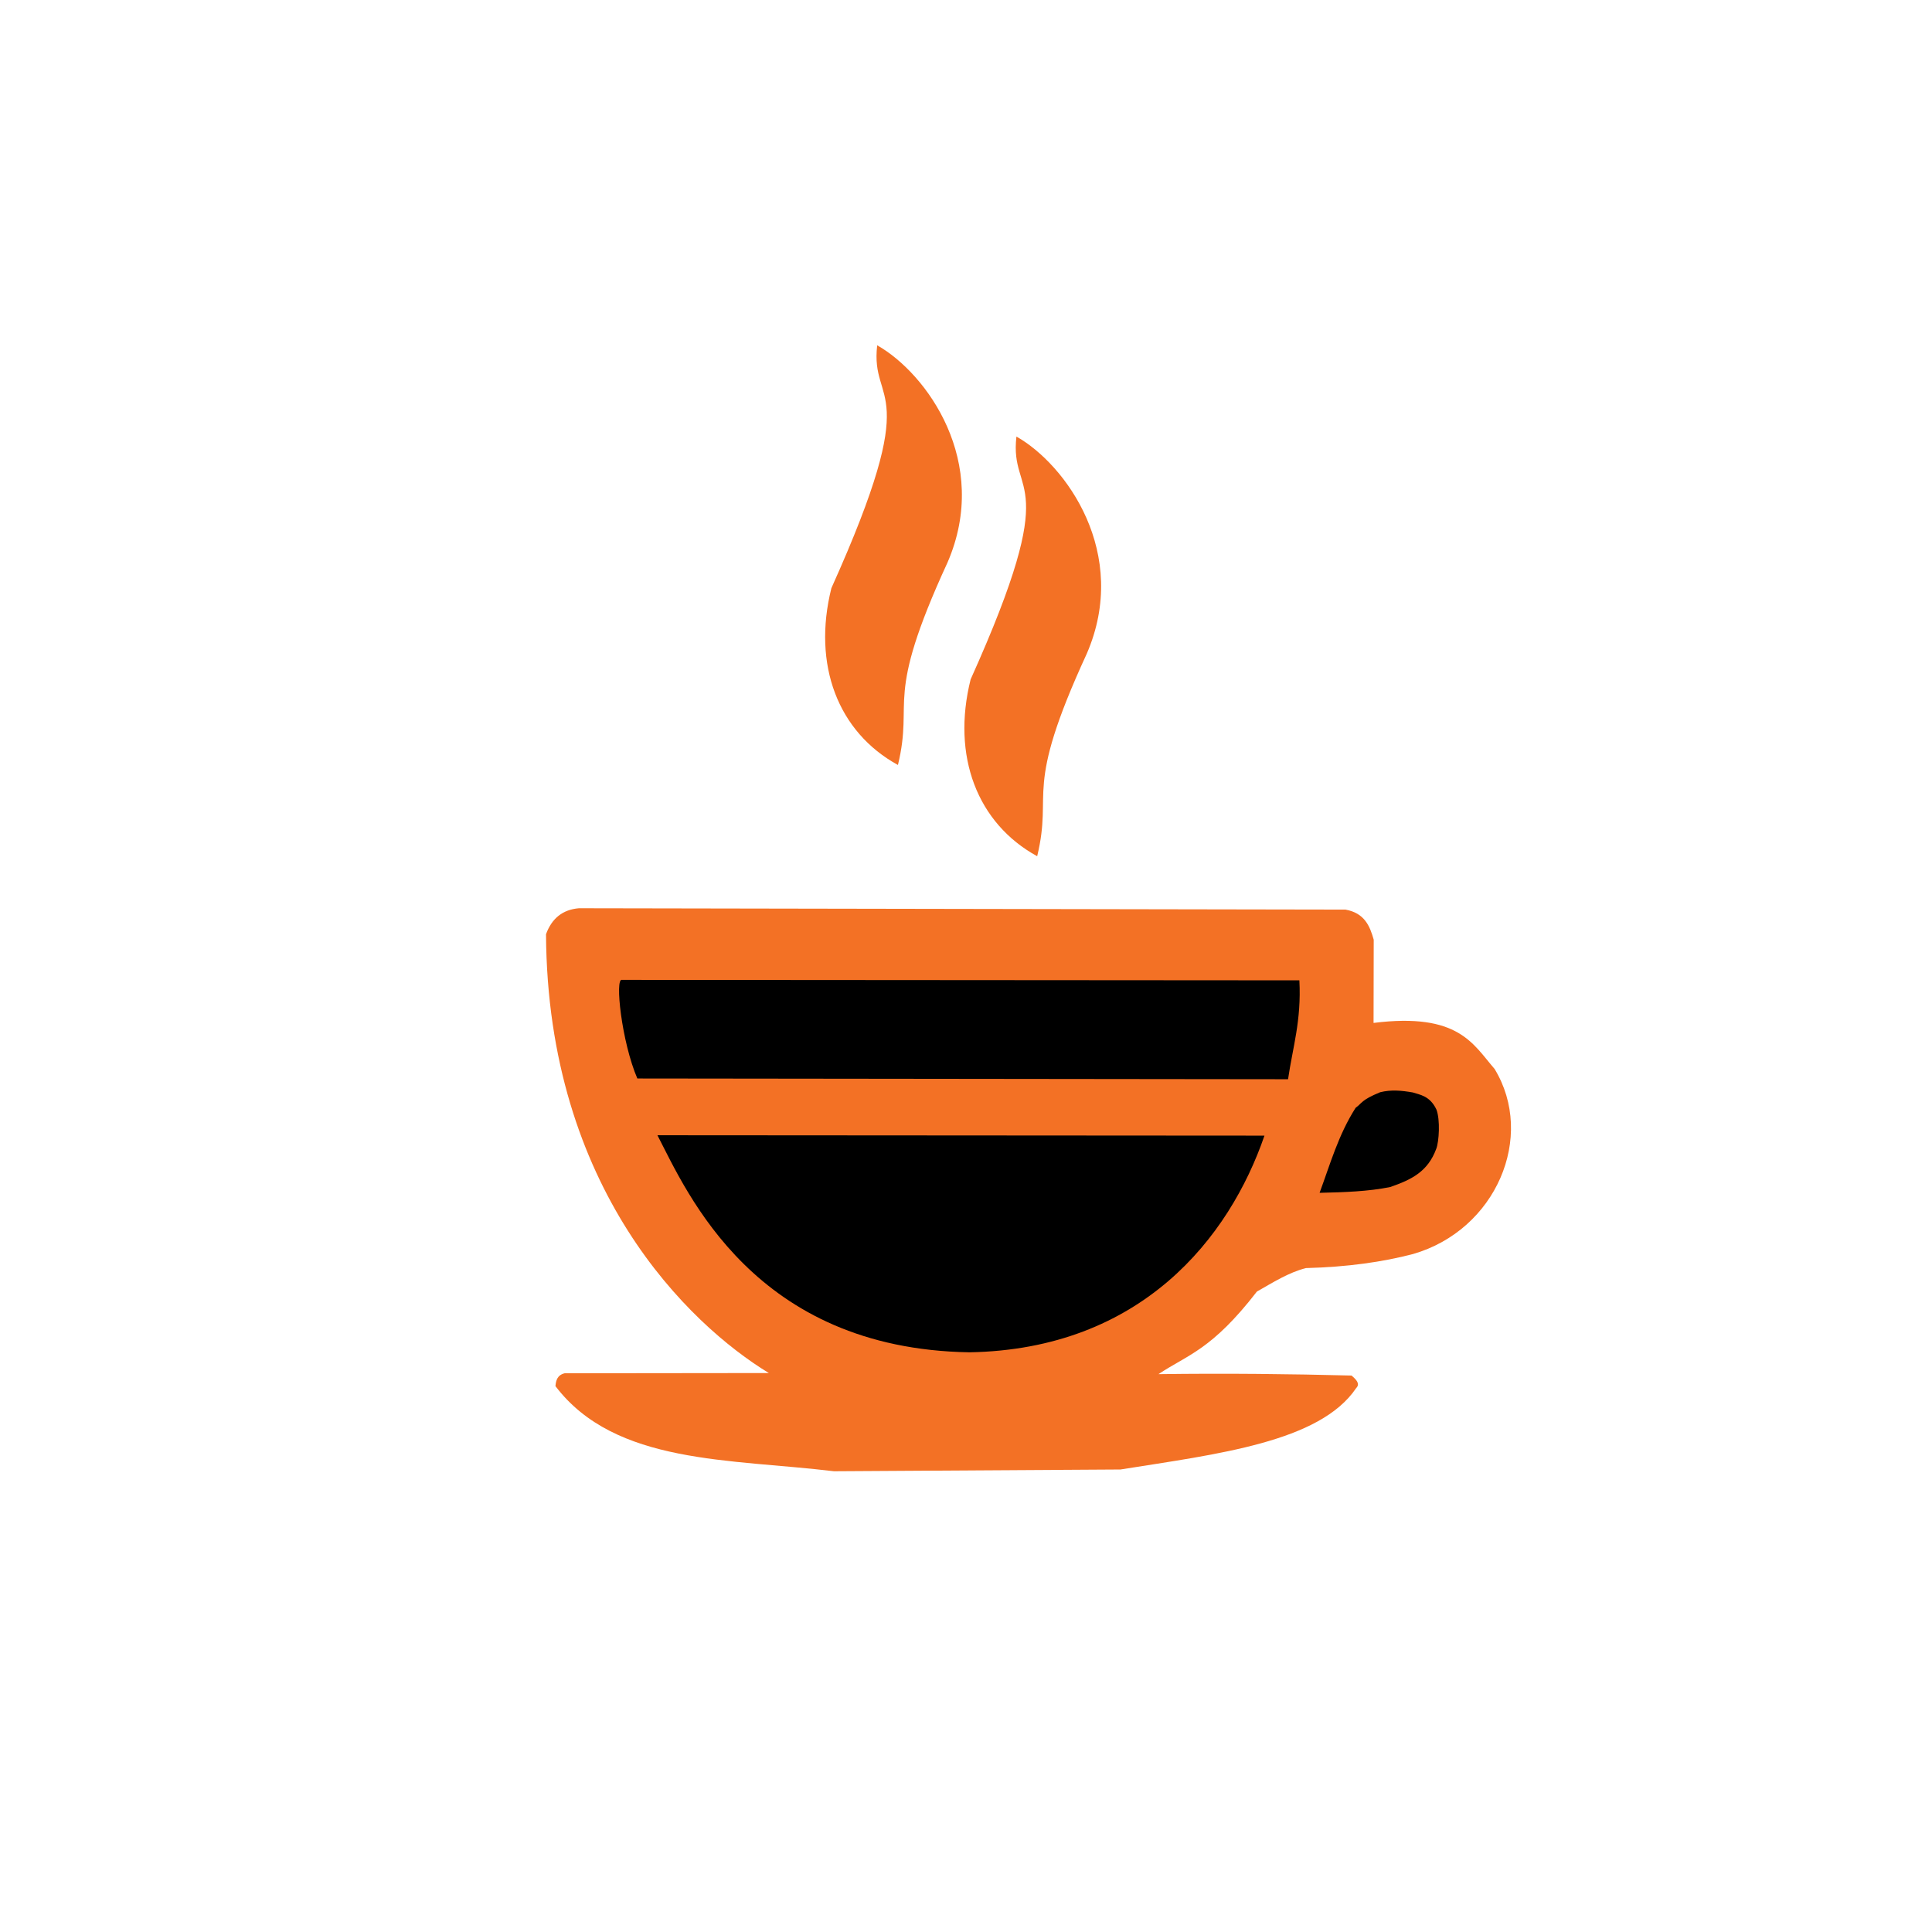 <?xml version="1.0" encoding="UTF-8" standalone="no"?>
<!-- Created with Inkscape (http://www.inkscape.org/) -->

<svg
   version="1.1"
   id="svg1"
   width="630"
   height="630"
   viewBox="0 0 630 630"
   sodipodi:docname="app-icon.svg"
   inkscape:version="1.3.2 (091e20e, 2023-11-25)"
   xmlns:inkscape="http://www.inkscape.org/namespaces/inkscape"
   xmlns:sodipodi="http://sodipodi.sourceforge.net/DTD/sodipodi-0.dtd"
   xmlns="http://www.w3.org/2000/svg"
   xmlns:svg="http://www.w3.org/2000/svg">
  <sodipodi:namedview
     id="namedview1"
     pagecolor="#ffffff"
     bordercolor="#000000"
     borderopacity="0.25"
     inkscape:showpageshadow="2"
     inkscape:pageopacity="0.0"
     inkscape:pagecheckerboard="0"
     inkscape:deskcolor="#d1d1d1"
     inkscape:zoom="0.37460317"
     inkscape:cx="313.66525"
     inkscape:cy="315"
     inkscape:window-width="1312"
     inkscape:window-height="449"
     inkscape:window-x="0"
     inkscape:window-y="44"
     inkscape:window-maximized="0"
     inkscape:current-layer="g1" />
  <defs
     id="defs1" />
  <g
     id="g1">
    <path
       style="fill:#f37125;fill-opacity:1"
       d="m 188.765,296.167 c -5.336,0.451 -8.851,3.352 -10.717,8.469 0.46,83.033 46.58,127.215 72.66,143.095 l -66.574,0.075 c -2.389,0.584 -2.846,2.301 -3.009,4.19 19.496,25.682 57.164,23.664 90.82,27.762 l 93.432,-0.577 c 31.596,-5.033 64.996,-8.913 76.86,-26.552 1.356,-1.361 0.087,-2.722 -1.524,-4.083 -19.987,-0.502 -40.675,-0.757 -62.959,-0.451 9.677,-6.427 17.349,-7.867 32.108,-26.933 5.203,-2.94 10.295,-6.218 15.988,-7.655 13.536,-0.351 24.996,-1.988 34.915,-4.582 27.09,-7.817 40.039,-38.263 26.596,-60.366 -7.024,-8.067 -11.721,-18.465 -39.461,-14.997 l 0.052,-27.13 c -1.27,-4.501 -2.994,-8.693 -9.212,-9.823 z"
       id="path4" />
    <path
       style="fill:#000000;fill-opacity:1"
       d="m 202.837,319.523 c -2.419,-0.821 -0.147,20.221 4.99,32.158 l 212.191,0.242 c 1.501,-10.405 4.387,-19.054 3.691,-32.247 z"
       id="path1" />
    <path
       style="fill:#000000;fill-opacity:1"
       d="m 214.387,370.19 197.936,0.128 c -11.446,33.268 -40.119,69.683 -96.233,70.651 -70.101,-1.159 -91.932,-51.835 -101.704,-70.778 z"
       id="path2" />
    <path
       style="fill:#000000;fill-opacity:1"
       d="m 430.303,388.96 c 3.456,-9.342 6.1,-18.86 11.751,-27.724 2.122,-1.501 1.724,-2.51 7.996,-5.073 3.559,-0.882 6.961,-0.568 10.63,0.068 2.11,0.73 5.533,0.982 7.705,5.546 1.31,3.335 0.872,10.55 -0.06,12.884 -2.726,7.335 -7.934,9.986 -15.012,12.417 -7.08,1.44 -15.012,1.708 -23.01,1.884 z"
       id="path3" />
    <path
       style="fill:#f37125;fill-opacity:1"
       d="m 338.212,279.202 c -19.518,-10.701 -27.966,-32.592 -21.704,-57.664 30.591,-67.994 12.574,-58.807 14.937,-79.184 16.13,9.118 37.107,38.108 22.924,70.841 -20.916,45.399 -10.881,44.171 -16.157,66.008 z"
       id="path5" />
    <path
       style="fill:#f37125;fill-opacity:1"
       d="m 292.808,249.449 c -19.518,-10.701 -27.966,-32.592 -21.704,-57.664 30.591,-67.994 12.574,-58.807 14.937,-79.184 16.13,9.118 37.107,38.108 22.924,70.841 -20.916,45.399 -10.881,44.171 -16.157,66.008 z"
       id="path6" />
  </g>
</svg>
